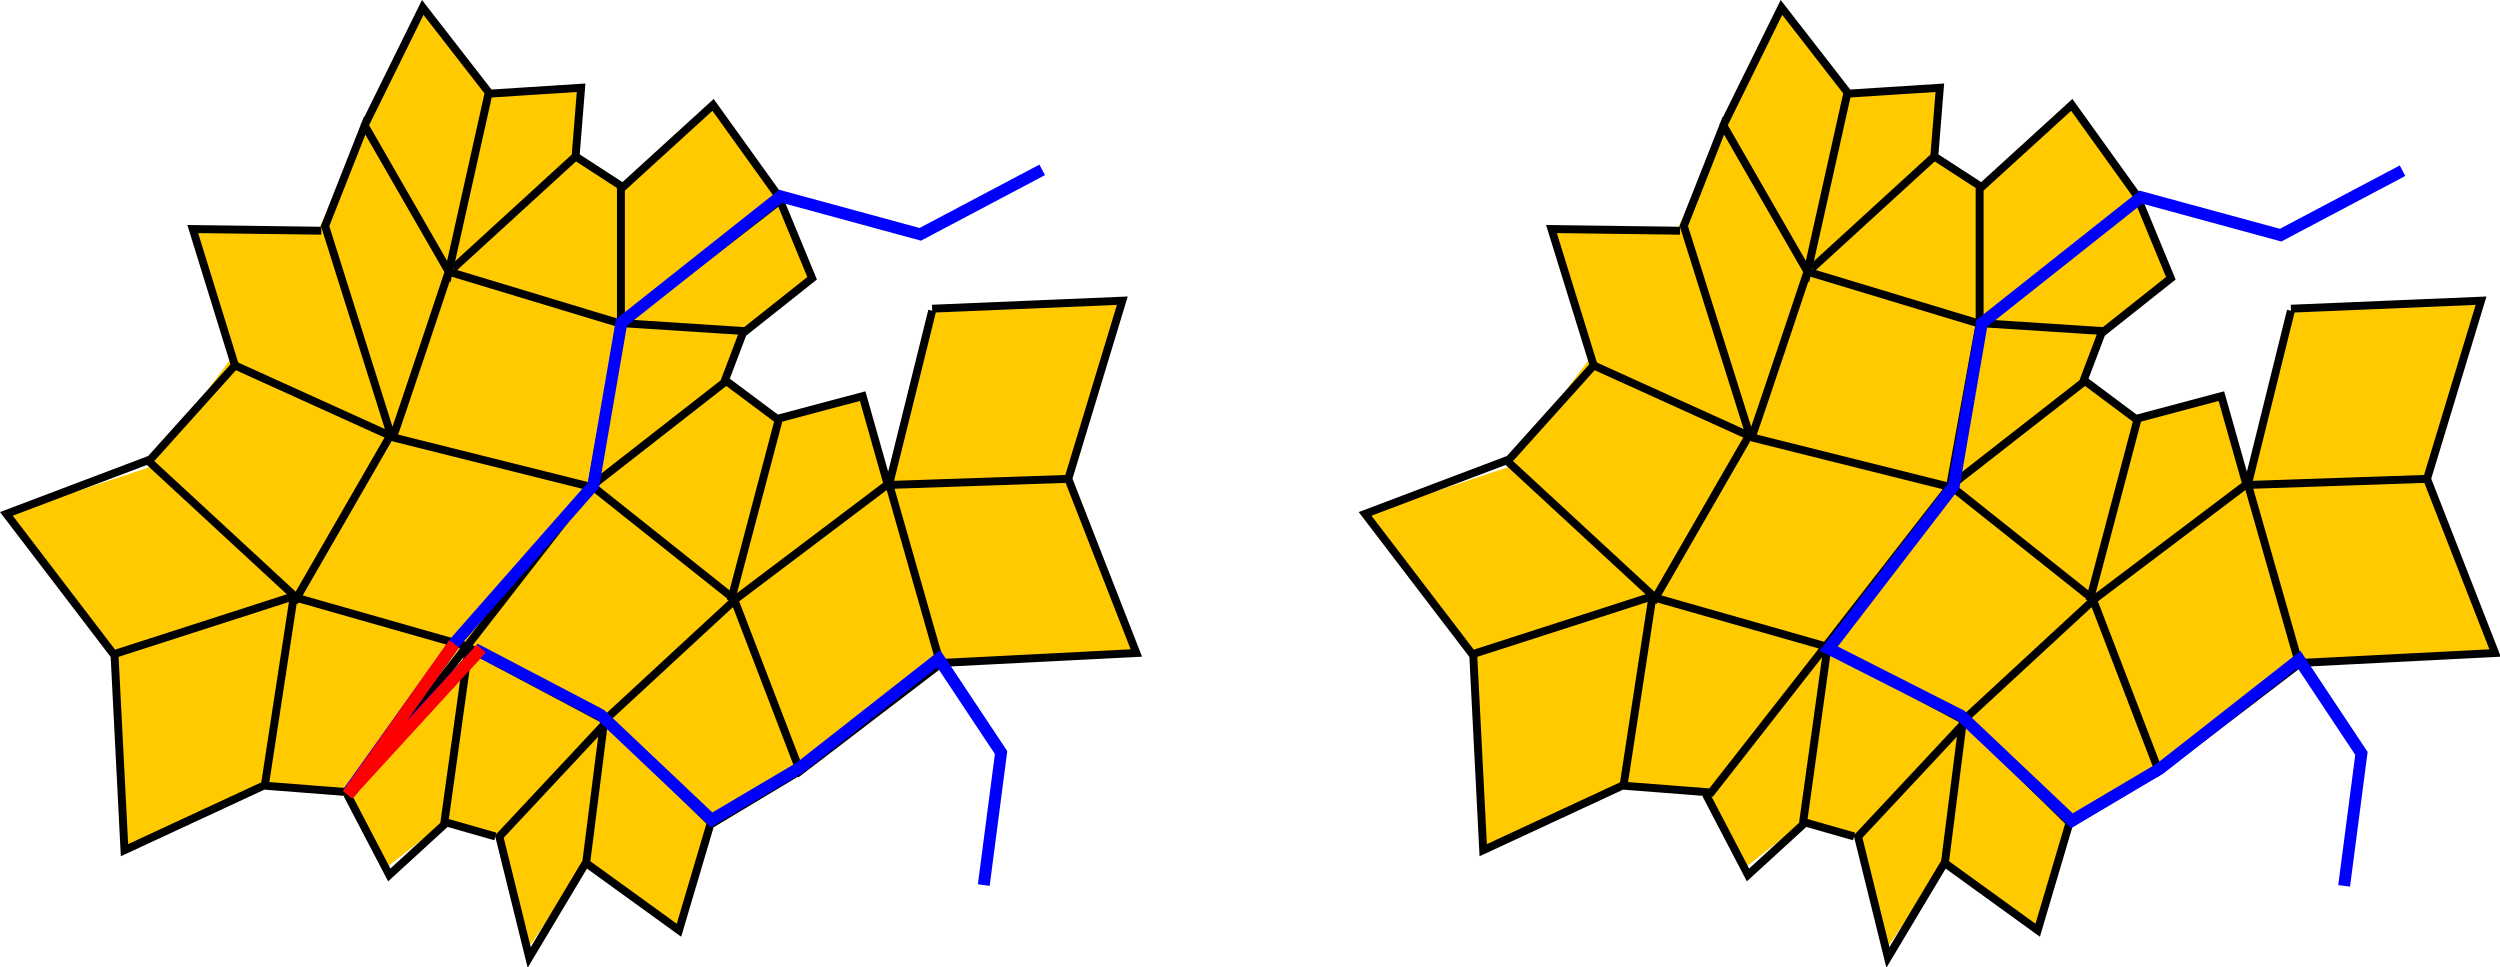 <svg xmlns="http://www.w3.org/2000/svg" xmlns:svg="http://www.w3.org/2000/svg" id="svg12295" width="673.27" height="260.448" version="1.1" viewBox="0 0 178.136 68.91"><defs id="defs12289"><clipPath id="clip1"><path id="path12297" d="M 0,0 H 230.523 V 195.352 H 0 Z m 0,0"/></clipPath><clipPath id="clip1-6"><path id="path12345" d="M 0,0 H 230.523 V 195.352 H 0 Z m 0,0"/></clipPath></defs><g id="layer1" transform="translate(-0.108,-108.911)"><g id="surface642341" transform="matrix(0.353,0,0,0.353,0.106,108.908)"><path id="path12302" d="M 157.562,40.5 143.836,21.383 125.629,37.977 115.73,31.703 117.5,17.973 98.727,19.277 85.234,1.711 73.461,25.637 64.551,45.875 38.328,46.395 46.742,72.242 30.285,94.266 1.191,103.938 l 22.02,28.691 1.82,39.191 28.562,-13.031 16.613,1.938 8.199,14.094 11.25,-8.848 11.098,2.793 5.621,23.059 11.73,-17.598 18.852,13.758 6.566,-21.672 18.309,-10.66 28.258,-21.812 39.195,-1.82 -13.738,-35.152 10.91,-35.961 -38.387,2.223 -9.23,33.91 -4.695,-17.184 -16.195,4.875 -11.621,-8.109 3.551,-9.488 14.266,-11.328 -6.785,-15.102" style="fill:#ffca00;fill-opacity:1;fill-rule:nonzero;stroke:none"/><g id="g12306" clip-path="url(#clip1)" style="clip-rule:nonzero"><path id="path12304" d="m 122.105,145.059 21.621,21.199 18.027,-10.812 m -39.73,-10.41 -3.676,28.973 -11.52,19.258 -6.027,-24.387 22.004,-23.539 m -4.738,28.703 18.992,13.738 6.465,-21.82 M 73.5,25.516 85.336,1.508 98.812,18.859 m 58.852,21.441 -13.727,-19.121 -18.207,16.594 -9.543,-6.188 1.117,-13.863 L 98.609,18.922 90.59,54.844 73.621,25.348 65.625,45.621 79.086,88.359 M 157.664,40.301 125.34,65.352 V 37.066 M 79.277,88.383 c 0.809,-2.02 11.312,-33.539 11.312,-33.539 l 34.75,10.508 -5.895,32.41 m 27.105,-20.895 10.312,7.703 17.277,-4.602 5.039,17.809 -30.508,23.031 -26.566,24.547 -28.082,-14.949 -34.734,-9.898 -5.828,38.078 m 134.711,-95.859 -8.719,35.172 36.195,-1.234 m -36.168,1.047 10.305,36.129 39.602,-2.02 -13.738,-35.156 10.906,-35.961 -38.383,1.617 M 157.461,40.5 l 6.473,15.676 -13.996,11.109 -3.789,9.984 -26.668,20.812 28.688,22.828 13.336,34.75 29.09,-22.227 M 30.121,93.207 59.883,120.707 78.941,87.645 m -19.465,32.66 -36.363,11.715 2.02,39.602 28.094,-13.035 17.91,1.395 L 93.926,130.875 119.277,98.281 79.68,88.383 47.426,73.766 30.383,92.734 1.293,103.738 23.516,132.828" style="fill:none;stroke:#000;stroke-width:1.6;stroke-linecap:butt;stroke-linejoin:miter;stroke-miterlimit:4;stroke-opacity:1"/></g><path id="path12308" d="M 47.562,74.199 38.914,46.246 64.867,46.578" style="fill:none;stroke:#000;stroke-width:1.6;stroke-linecap:butt;stroke-linejoin:miter;stroke-miterlimit:4;stroke-opacity:1"/><path id="path12310" d="M 70.105,160.383 78.578,176.617 89.637,166.5 94.578,130.969" style="fill:none;stroke:#000;stroke-width:1.6;stroke-linecap:butt;stroke-linejoin:miter;stroke-miterlimit:4;stroke-opacity:1"/><path id="path12312" d="m 90.109,166.027 9.883,2.824" style="fill:none;stroke:#000;stroke-width:1.6;stroke-linecap:butt;stroke-linejoin:miter;stroke-miterlimit:4;stroke-opacity:1"/><path id="path12314" d="m 147.523,121.32 9.883,-37.414" style="fill:none;stroke:#000;stroke-width:1.6;stroke-linecap:butt;stroke-linejoin:miter;stroke-miterlimit:4;stroke-opacity:1"/><path id="path12316" d="m 124.934,65.199 25.414,1.645" style="fill:none;stroke:#000;stroke-width:1.6;stroke-linecap:butt;stroke-linejoin:miter;stroke-miterlimit:4;stroke-opacity:1"/><path id="path12318" d="M 91.52,54.137 116.227,31.547" style="fill:none;stroke:#000;stroke-width:1.6;stroke-linecap:butt;stroke-linejoin:miter;stroke-miterlimit:4;stroke-opacity:1"/><path id="path12320" d="m 198.586,178.66 3.492,-26.746 -12.586,-18.945 -28.082,22.023 -17.777,10.504 -22.391,-21.203 -24.566,-12.863 -26.242,28.34 21.648,-30.359 27.703,-31.48 5.664,-32.84 32.125,-25.457 28.188,7.672 24.613,-13.012" style="fill:none;stroke:#00f;stroke-width:2.4;stroke-linecap:butt;stroke-linejoin:miter;stroke-miterlimit:4;stroke-opacity:1"/><path id="path12322" d="M 91.656,129.941 70.195,160.391 97.148,130.938" style="fill:none;stroke:red;stroke-width:2.4;stroke-linecap:butt;stroke-linejoin:miter;stroke-miterlimit:4;stroke-opacity:1"/></g><g id="surface649249" transform="matrix(0.353,0,0,0.353,96.921,108.908)"><path id="path12350" d="M 157.562,40.5 143.836,21.383 125.629,37.977 115.73,31.703 117.5,17.973 98.727,19.277 85.234,1.711 73.461,25.637 64.551,45.875 38.328,46.395 46.742,72.242 30.285,94.266 1.191,103.938 l 22.02,28.691 1.82,39.191 28.562,-13.031 16.613,1.938 8.199,14.094 11.25,-8.848 11.098,2.793 5.621,23.059 11.73,-17.598 18.852,13.758 6.566,-21.672 18.309,-10.66 28.258,-21.812 39.195,-1.82 -13.738,-35.152 10.91,-35.961 -38.387,2.223 -9.23,33.91 -4.695,-17.184 -16.195,4.875 -11.621,-8.109 3.551,-9.488 14.266,-11.328 -6.785,-15.102" style="fill:#ffca00;fill-opacity:1;fill-rule:nonzero;stroke:none"/><g id="g12354" clip-path="url(#clip1-6)" style="clip-rule:nonzero"><path id="path12352" d="m 122.105,145.059 21.621,21.199 18.027,-10.812 m -39.73,-10.41 -3.676,28.973 -11.52,19.258 -6.027,-24.387 22.004,-23.539 m -4.738,28.703 18.992,13.738 6.465,-21.82 M 73.5,25.516 85.336,1.508 98.812,18.859 m 58.852,21.441 -13.727,-19.121 -18.207,16.594 -9.543,-6.188 1.117,-13.863 L 98.609,18.922 90.59,54.844 73.621,25.348 65.625,45.621 79.086,88.359 M 157.664,40.301 125.34,65.352 V 37.066 M 79.277,88.383 c 0.809,-2.02 11.312,-33.539 11.312,-33.539 l 34.75,10.508 -5.895,32.41 m 27.105,-20.895 10.312,7.703 17.277,-4.602 5.039,17.809 -30.508,23.031 -26.566,24.547 -28.082,-14.949 -34.734,-9.898 -5.828,38.078 m 134.711,-95.859 -8.719,35.172 36.195,-1.234 m -36.168,1.047 10.305,36.129 39.602,-2.02 -13.738,-35.156 10.906,-35.961 -38.383,1.617 M 157.461,40.5 l 6.473,15.676 -13.996,11.109 -3.789,9.984 -26.668,20.812 28.688,22.828 13.336,34.75 29.09,-22.227 M 30.121,93.207 59.883,120.707 78.941,87.645 m -19.465,32.66 -36.363,11.715 2.02,39.602 28.094,-13.035 17.91,1.395 L 93.926,130.875 119.277,98.281 79.68,88.383 47.426,73.766 30.383,92.734 1.293,103.738 23.516,132.828" style="fill:none;stroke:#000;stroke-width:1.6;stroke-linecap:butt;stroke-linejoin:miter;stroke-miterlimit:4;stroke-opacity:1"/></g><path id="path12356" d="M 47.562,74.199 38.914,46.246 64.867,46.578" style="fill:none;stroke:#000;stroke-width:1.6;stroke-linecap:butt;stroke-linejoin:miter;stroke-miterlimit:4;stroke-opacity:1"/><path id="path12358" d="M 70.105,160.383 78.578,176.617 89.637,166.5 94.578,130.969" style="fill:none;stroke:#000;stroke-width:1.6;stroke-linecap:butt;stroke-linejoin:miter;stroke-miterlimit:4;stroke-opacity:1"/><path id="path12360" d="m 90.109,166.027 9.883,2.824" style="fill:none;stroke:#000;stroke-width:1.6;stroke-linecap:butt;stroke-linejoin:miter;stroke-miterlimit:4;stroke-opacity:1"/><path id="path12362" d="m 147.523,121.32 9.883,-37.414" style="fill:none;stroke:#000;stroke-width:1.6;stroke-linecap:butt;stroke-linejoin:miter;stroke-miterlimit:4;stroke-opacity:1"/><path id="path12364" d="m 124.934,65.199 25.414,1.645" style="fill:none;stroke:#000;stroke-width:1.6;stroke-linecap:butt;stroke-linejoin:miter;stroke-miterlimit:4;stroke-opacity:1"/><path id="path12366" d="M 91.52,54.137 116.227,31.547" style="fill:none;stroke:#000;stroke-width:1.6;stroke-linecap:butt;stroke-linejoin:miter;stroke-miterlimit:4;stroke-opacity:1"/><path id="path12368" d="m 198.914,178.828 3.492,-26.742 -12.582,-18.945 -28.082,22.02 -17.781,10.508 -22.387,-21.207 -26.699,-13.539 25.238,-32.824 5.668,-32.84 32.121,-25.457 28.188,7.672 24.613,-13.008" style="fill:none;stroke:#00f;stroke-width:2.4;stroke-linecap:butt;stroke-linejoin:miter;stroke-miterlimit:4;stroke-opacity:1"/></g></g></svg>